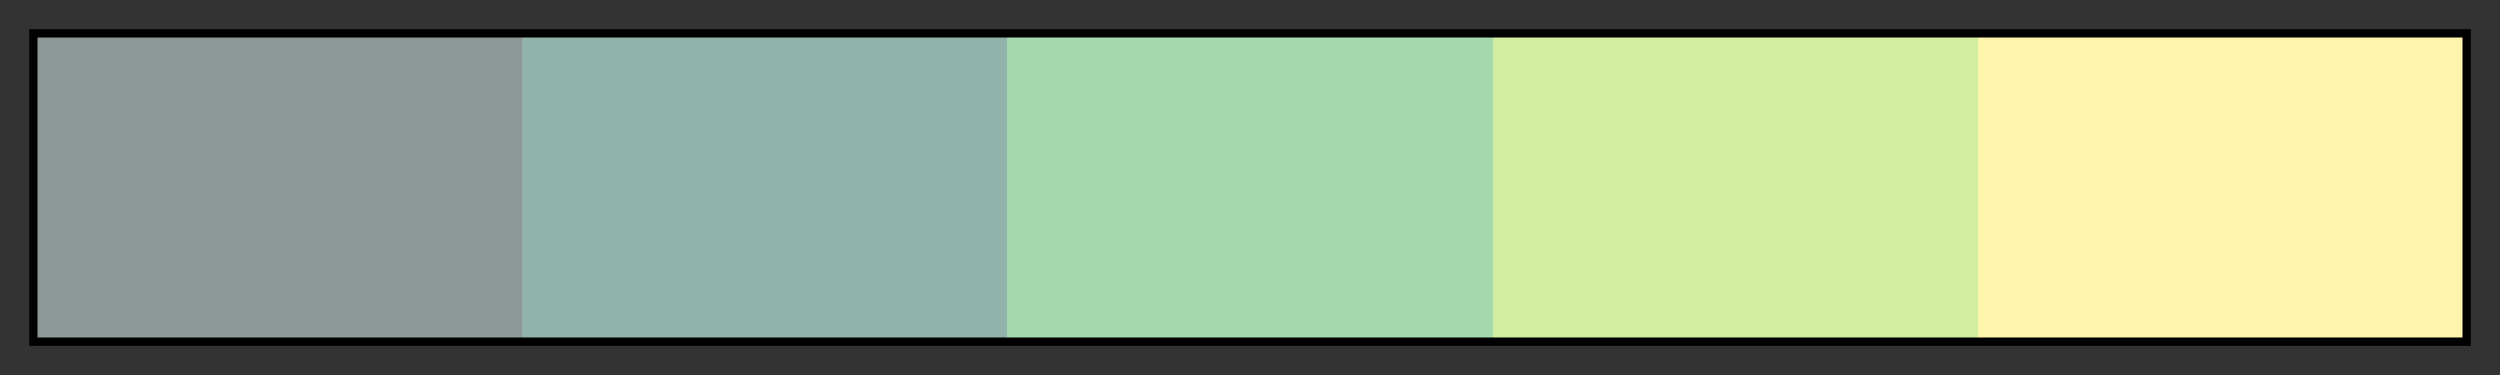<svg height="45" viewBox="0 0 300 45" width="300" xmlns="http://www.w3.org/2000/svg" xmlns:xlink="http://www.w3.org/1999/xlink"><rect x="0" y="0" width="300" height="45" fill="#333333" stroke="none"/><linearGradient id="a" gradientUnits="objectBoundingBox" spreadMethod="pad" x1="0%" x2="100%" y1="0%" y2="0%"><stop offset="0" stop-color="#8d9996"/><stop offset=".2" stop-color="#8d9996"/><stop offset=".2" stop-color="#91b3aa"/><stop offset=".4" stop-color="#91b3aa"/><stop offset=".4" stop-color="#a7d9ae"/><stop offset=".6" stop-color="#a7d9ae"/><stop offset=".6" stop-color="#d2ed9f"/><stop offset=".8" stop-color="#d2ed9f"/><stop offset=".8" stop-color="#fff4ab"/><stop offset="1" stop-color="#fff4ab"/></linearGradient><path d="m4 4h292v37h-292z" fill="url(#a)" stroke="#000"/></svg>